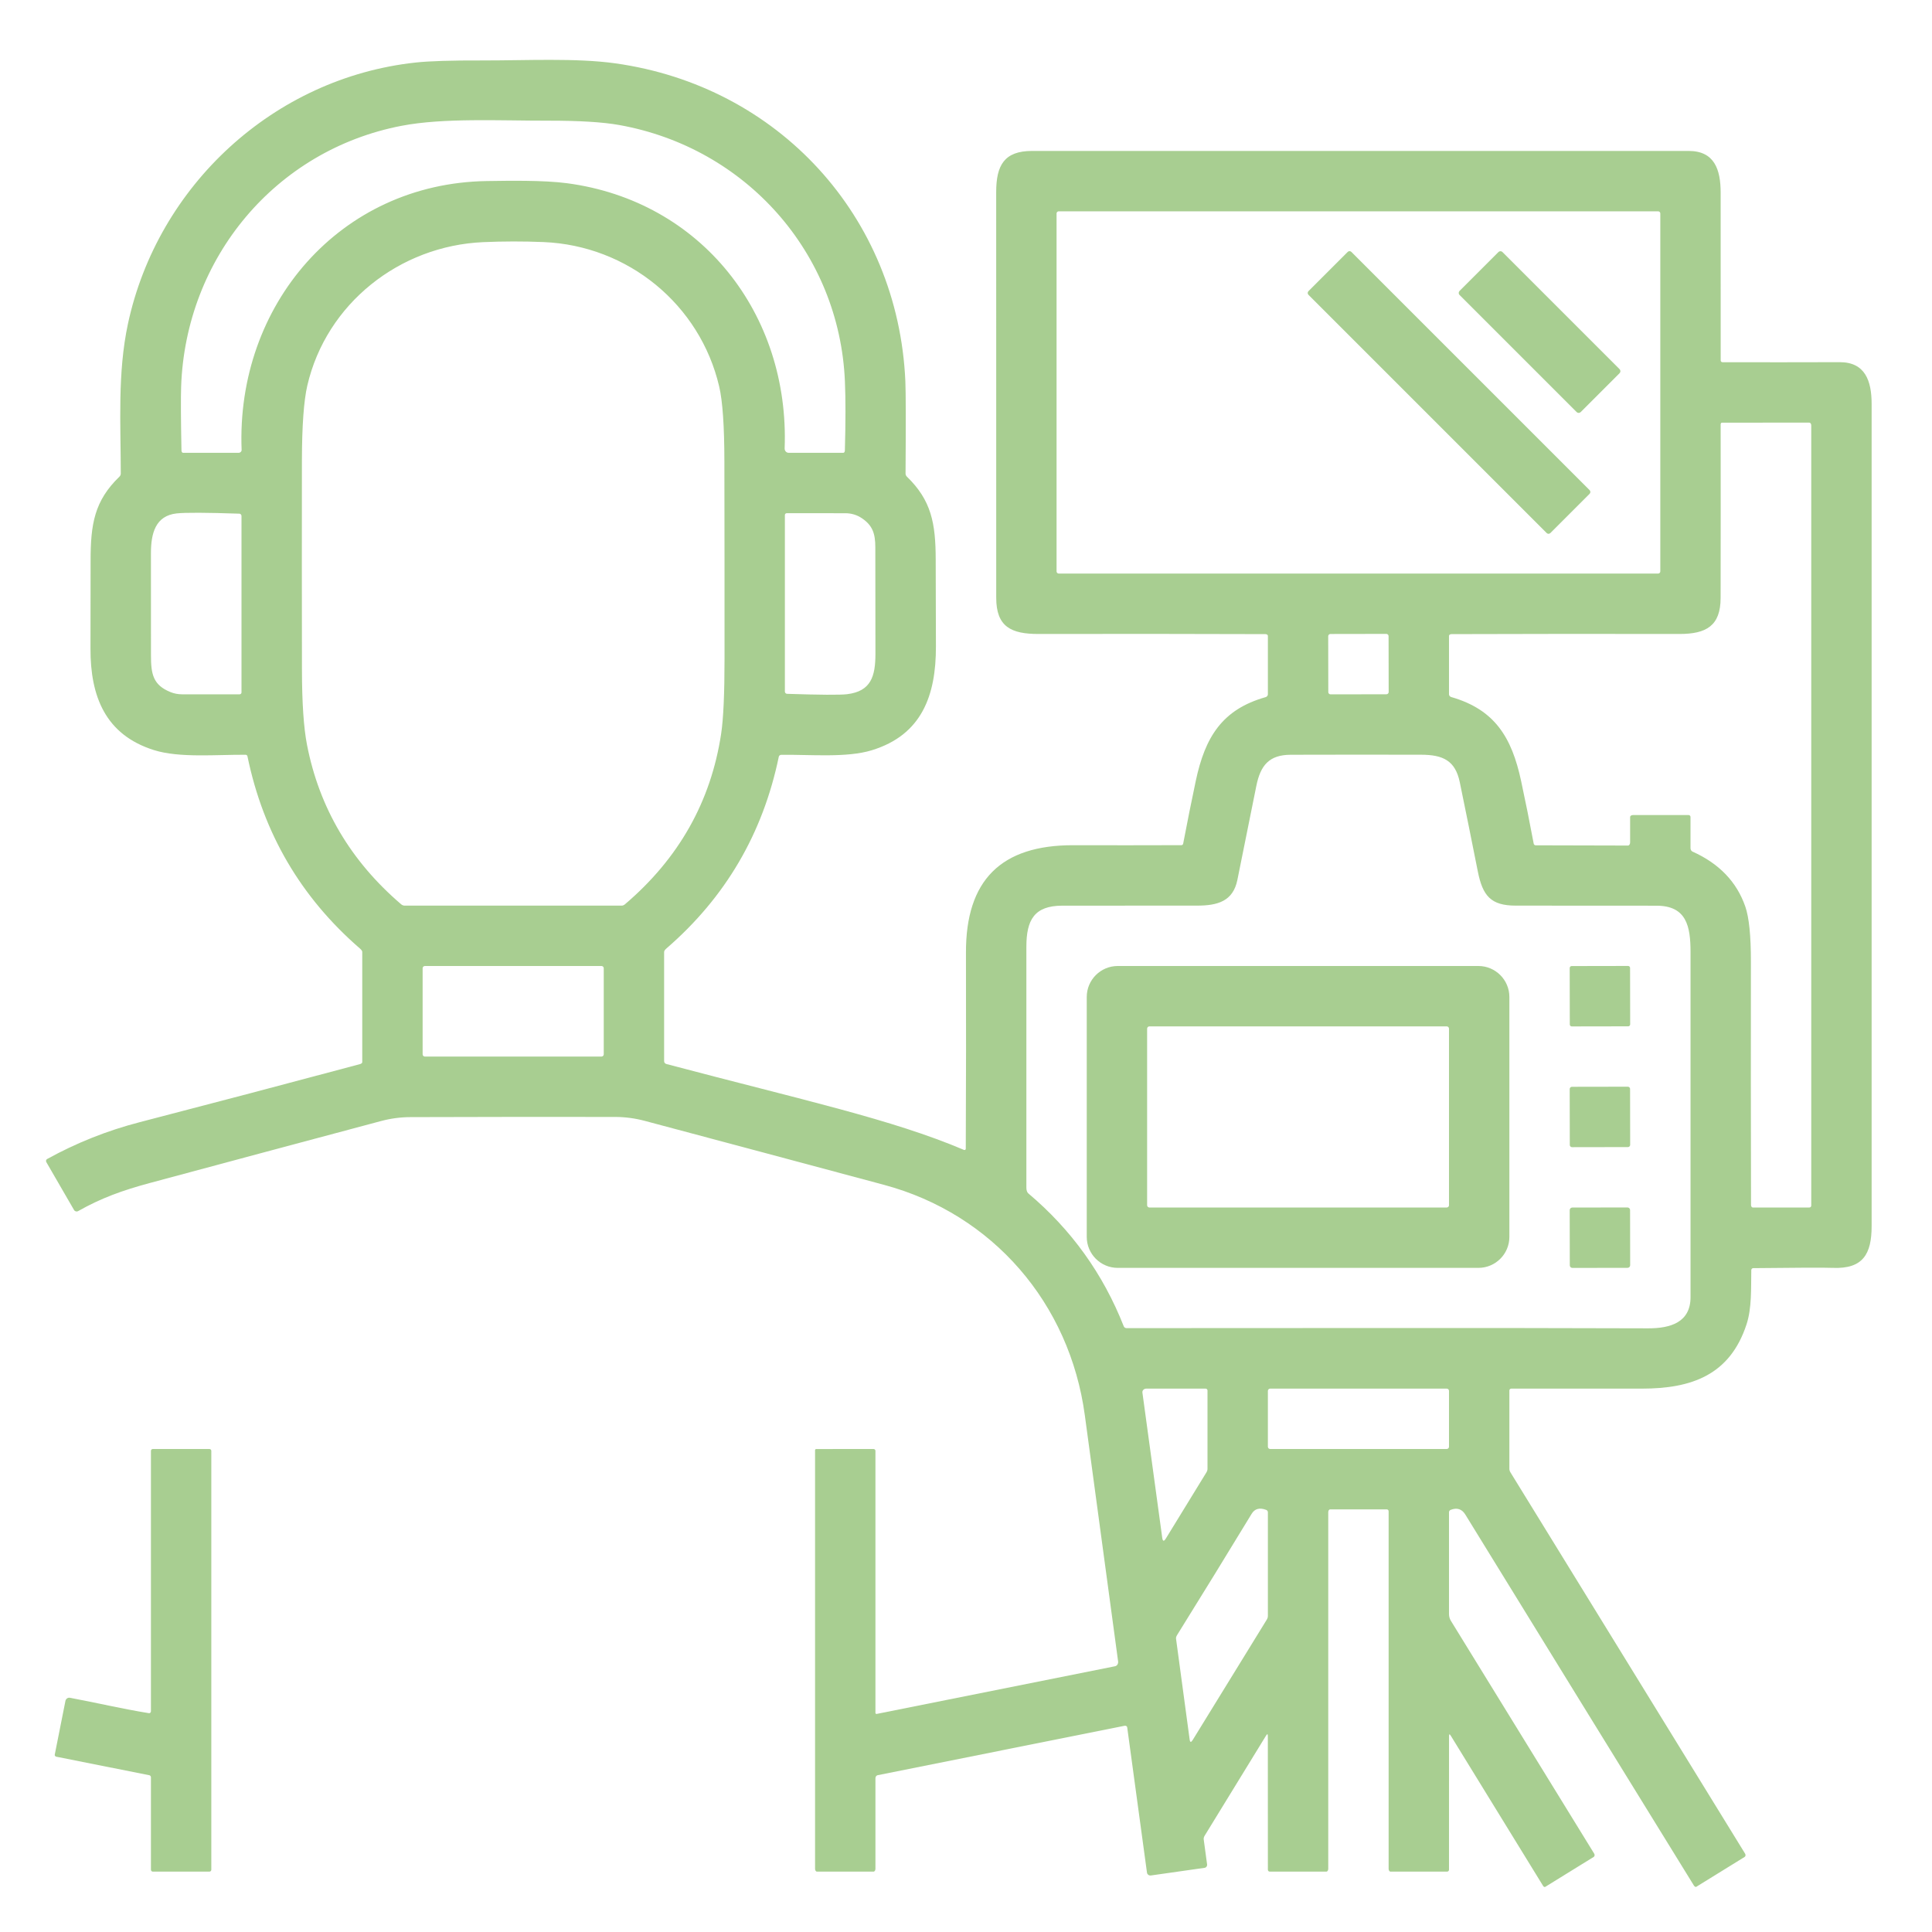 <?xml version="1.0" encoding="UTF-8" standalone="no"?>
<!DOCTYPE svg PUBLIC "-//W3C//DTD SVG 1.1//EN" "http://www.w3.org/Graphics/SVG/1.1/DTD/svg11.dtd">
<svg width="100%" height="100%" viewBox="0 0 512 512" version="1.1" xmlns="http://www.w3.org/2000/svg" xmlns:xlink="http://www.w3.org/1999/xlink" xml:space="preserve" xmlns:serif="http://www.serif.com/" style="fill-rule:evenodd;clip-rule:evenodd;stroke-linejoin:round;stroke-miterlimit:2;">
    <g>
        <path d="M255.94,304.44C256.019,287.11 256.04,269.79 255.99,252.46C255.93,233.28 265.28,223.94 284.46,223.99C294.03,224.02 303.57,224.01 313.08,223.98C313.31,223.98 313.5,223.82 313.55,223.59C314.64,217.87 315.75,212.31 316.9,206.91C319.36,195.36 323.85,188.02 335.4,184.75C335.76,184.64 336,184.34 336,184L336,168.5C336,168.25 335.7,168.05 335.34,168.05C315.29,167.98 295.27,167.97 275.26,168.01C267.96,168.03 264.01,166.09 264.01,158.43C264,122.6 263.99,86.76 264,50.93C264,43.81 266.12,40 273.52,40L447.5,40C454.34,40 455.99,44.9 455.99,51.06C456,65.87 456.01,80.69 456,95.52C456,95.78 456.2,95.98 456.46,95.99C466.76,96.02 477.11,96.01 487.5,95.98C494.29,95.95 496,100.93 496,107.05L496,324.95C496,332.34 493.7,336.31 485.74,336C483.43,335.91 476.38,335.93 464.61,336.07C464.34,336.08 464.12,336.3 464.11,336.58C464.02,341.42 464.28,346.62 462.84,351C458.43,364.42 448.27,368 435.11,368L400.49,368C400.22,368 400,368.22 400,368.5L400,389.25C400,389.56 400.1,389.89 400.29,390.2L462.47,491.24C462.66,491.56 462.61,491.94 462.34,492.11L449.52,500.03C449.36,500.13 449.07,499.96 448.88,499.65C428.67,466.9 408.48,434.14 388.33,401.38C387.42,399.9 386.13,399.48 384.46,400.12C384.18,400.23 384,400.48 384,400.75L384,427.75C384,428.38 384.17,428.99 384.49,429.51L422.48,491.24C422.67,491.55 422.61,491.94 422.34,492.11L409.52,500.03C409.35,500.14 409.09,500.04 408.95,499.8L384.49,460.01C384.17,459.48 384.01,459.5 384.01,460.06L384,495.5C384,495.781 383.78,496 383.5,496L368.5,496C368.22,496 368,495.66 368,495.25L368,400.5C368,400.22 367.78,400 367.5,400L352.5,400C352.22,400 352,400.34 352,400.75L352,495.25C352,495.66 351.78,496 351.5,496L336.5,496C336.22,496 336,495.781 336,495.5L335.99,460.06C335.99,459.47 335.82,459.45 335.49,460L319.24,486.49C319.04,486.81 318.95,487.17 319,487.5L319.89,494.07C319.95,494.52 319.67,494.93 319.25,494.99L305,497.02C304.49,497.09 304.03,496.75 303.96,496.26L298.72,457.76C298.68,457.47 298.36,457.28 298.02,457.35L232.59,470.44C232.25,470.51 232,470.85 232,471.25L232,495.25C232,495.66 231.78,496 231.5,496L216.5,496C216.22,496 216,495.66 216,495.25L216,384.31C216,384.14 216.14,384.01 216.31,384.01L231.5,384C231.78,384 232,384.22 232,384.5L232,453.94C232,454.11 232.16,454.25 232.32,454.21L295.51,441.57C296.04,441.46 296.39,440.9 296.31,440.29C293.35,418.36 290.41,396.62 287.49,375.06C283.49,345.46 263.15,321.74 234.25,313.99C213.13,308.32 192,302.67 170.86,297.04C168.29,296.35 165.67,296.01 163.01,296C144.92,295.97 126.82,295.99 108.72,296.05C106.12,296.06 103.56,296.4 101.04,297.07C80.61,302.52 60.18,308 39.77,313.49C32.349,315.49 26.8,317.51 20.71,320.95C20.32,321.17 19.84,321.04 19.62,320.66L12.28,307.98C12.11,307.68 12.2,307.31 12.49,307.15C20.23,302.88 28.41,299.62 37.02,297.39C56.49,292.34 75.95,287.21 95.38,282.01C95.74,281.92 96,281.7 96,281.5L96,252.25C96,252.03 95.77,251.69 95.39,251.37C79.72,237.8 69.78,220.82 65.58,200.43C65.53,200.19 65.33,200.03 65.11,200.02C57.37,199.96 47.57,200.91 40.82,198.79C27.89,194.73 23.94,184.49 23.98,171.89C24.01,164.14 24.02,156.38 24.01,148.63C24,138.83 25.04,132.71 31.65,126.32C31.88,126.1 32.009,125.79 32.009,125.48C32,112.37 31.11,98.86 33.91,85.8C41.78,49.19 72.55,20.63 110.17,16.57C113.75,16.18 119.64,15.99 127.85,16.02C139.44,16.04 152.62,15.33 163.02,16.78C206.21,22.79 238.01,57.32 239.93,101.06C240.06,104.02 240.07,112.16 239.98,125.49C239.98,125.8 240.11,126.1 240.34,126.32C246.81,132.59 247.95,138.65 247.97,148.21C247.99,155.92 248.01,163.63 248.03,171.34C248.05,184.24 244.34,194.74 231.05,198.82C224.4,200.87 214.73,199.94 207.05,200.03C206.73,200.04 206.45,200.24 206.39,200.53C202.18,220.89 192.25,237.83 176.6,251.36C176.23,251.68 176,252.02 176,252.25L176,281.25C176,281.59 176.26,281.89 176.62,281.98C213.17,291.65 236.3,296.6 255.47,304.74C255.69,304.83 255.94,304.68 255.94,304.44ZM150.23,48.55C185.83,53.24 209.27,83.23 207.94,118.82C207.91,119.46 208.39,120 209,120L223.5,120C223.72,120 223.89,119.73 223.9,119.39C224.11,111.82 224.11,105.71 223.91,101.06C222.46,66.98 197.63,39.15 164.15,33.14C159.77,32.35 153.48,31.97 145.28,31.98C132.47,32 117.61,31.19 106.41,33.34C73.03,39.76 49.17,68.34 48,102.51C47.9,105.5 47.93,111.13 48.09,119.39C48.1,119.73 48.28,120 48.5,120L63.25,120C63.69,120 64.05,119.65 64.03,119.23C62.52,80.91 90.06,48.58 129,47.98C134.59,47.9 143.95,47.72 150.23,48.55ZM440,56.57C440,56.26 439.74,56 439.43,56L280.57,56C280.26,56 280,56.26 280,56.57L280,151.43C280,151.74 280.26,152 280.57,152L439.43,152C439.74,152 440,151.74 440,151.43L440,56.57ZM190.59,102.42C185.52,80.74 166.48,65.08 144.05,64.15C138.72,63.93 133.39,63.94 128.07,64.17C105.92,65.13 86.47,80.45 81.44,102.18C80.51,106.21 80.03,112.84 80.01,122.05C79.98,140.52 79.99,158.98 80.02,177.44C80.03,186.22 80.48,192.85 81.35,197.34C84.6,214.09 92.93,228.2 106.33,239.66C106.59,239.88 106.91,240 107.25,240L164.75,240C165.04,240 165.34,239.88 165.59,239.67C179.88,227.51 188.39,212.44 191.11,194.46C191.71,190.47 192.01,183.82 192.01,174.51C192.02,157.11 192,139.71 191.97,122.32C191.96,112.93 191.5,106.29 190.59,102.42ZM448,216.5L448,224.75C448,225.17 448.21,225.53 448.53,225.68C455.58,228.84 460.24,233.69 462.52,240.24C463.52,243.11 464.02,248.01 464.01,254.93C463.98,276.38 463.99,297.84 464.04,319.33C464.04,319.7 464.25,320 464.5,320L479.5,320C479.78,320 480,319.78 480,319.5L480,112.75C480,112.34 479.78,112 479.5,112L456.31,112.01C456.13,112.01 455.99,112.22 455.99,112.49C456.01,127.82 456.01,143.15 455.98,158.48C455.97,165.85 452.18,168.02 445.06,168.01C424.95,167.97 404.82,167.98 384.67,168.05C384.3,168.05 384,168.25 384,168.5L384,184C384,184.33 384.25,184.63 384.61,184.73C396.14,188.05 400.63,195.4 403.11,206.97C404.27,212.35 405.38,217.89 406.45,223.59C406.5,223.84 406.73,224.02 407,224.02L431.44,224.08C431.75,224.08 432,223.7 432,223.24L432,216.5C432,216.22 432.34,216 432.75,216L447.5,216C447.78,216 448,216.22 448,216.5ZM45.2,183.42C46.17,183.81 47.19,184 48.25,184L63.5,184C63.78,184 64,183.78 64,183.5L64,136.75C64,136.42 63.75,136.14 63.44,136.13C54.65,135.83 49.1,135.81 46.81,136.06C41.18,136.68 40.01,141.37 40,146.57C39.99,155.58 40,164.6 40.01,173.62C40.01,178.61 40.52,181.53 45.2,183.42ZM228.4,137.33C227.09,136.45 225.62,136.01 224,136.01L208.5,136C208.22,136 208,136.22 208,136.5L208,183.25C208,183.58 208.25,183.86 208.56,183.87C217.36,184.16 222.67,184.19 224.49,183.97C230.83,183.2 231.99,179.23 232,173.29C232.01,163.86 232,154.43 231.97,145.01C231.96,141.43 231.26,139.25 228.4,137.33ZM367.987,168.576C367.99,168.25 367.72,167.99 367.396,167.988L352.576,168.013C352.25,168.01 351.99,168.28 351.987,168.604L352.012,183.424C352.01,183.75 352.28,184.01 352.604,184.013L367.424,183.988C367.75,183.99 368.01,183.72 368.012,183.396L367.987,168.576ZM272.51,316.26C283.9,325.85 292.33,337.58 297.8,351.47C297.92,351.77 298.21,351.97 298.54,351.97C344.61,351.98 390.7,351.86 436.77,352.02C442.73,352.04 448.01,350.42 448.01,343.75C447.99,313.28 447.99,282.8 448.01,252.32C448.01,245.41 446.92,240.03 438.99,240.02C426.56,240 414.14,239.99 401.72,240C395.08,240.01 392.92,237.41 391.63,230.91C390.07,223.04 388.48,215.17 386.86,207.31C385.67,201.54 382.4,200.02 376.59,200.01C365.08,199.98 353.56,199.99 342.04,200.02C336.38,200.04 334.05,202.77 332.94,208.28C331.26,216.58 329.59,224.88 327.92,233.18C326.77,238.87 322.65,240.01 317.14,240C305.27,239.99 293.39,240 281.52,240.01C274.09,240.03 272,243.77 272,250.94L272,314.76C272,315.43 272.19,315.99 272.51,316.26ZM160,256.6C160,256.27 159.73,256 159.4,256L112.6,256C112.27,256 112,256.27 112,256.6L112,279.4C112,279.73 112.27,280 112.6,280L159.4,280C159.73,280 160,279.73 160,279.4L160,256.6ZM308.96,407.73L319.71,390.2C319.9,389.89 320,389.56 320,389.25L320,368.5C320,368.22 319.78,368 319.5,368L303.76,368C303.15,368 302.67,368.5 302.75,369.05L308,407.5C308.13,408.49 308.45,408.56 308.96,407.73ZM384,368.6C384,368.27 383.73,368 383.4,368L336.6,368C336.27,368 336,368.27 336,368.6L336,383.4C336,383.73 336.27,384 336.6,384L383.4,384C383.73,384 384,383.73 384,383.4L384,368.6ZM331.69,401.19C325.18,411.91 318.59,422.62 311.94,433.31C311.72,433.66 311.62,434 311.66,434.26L315.27,461C315.38,461.79 315.65,461.81 316.1,461.08L335.72,429.2C335.9,428.9 336,428.57 336,428.25L336,400.75C336,400.48 335.82,400.23 335.54,400.13C333.8,399.47 332.52,399.82 331.69,401.19Z" style="fill:rgb(168,206,145);fill-rule:nonzero;"/>
        <path d="M410.858,141.268C410.59,141.53 410.16,141.53 409.897,141.268L346.752,78.123C346.49,77.86 346.49,77.43 346.752,77.162L357.161,66.753C357.43,66.49 357.86,66.49 358.122,66.753L421.267,129.898C421.53,130.16 421.53,130.59 421.267,130.859L410.858,141.268Z" style="fill:rgb(168,206,145);fill-rule:nonzero;"/>
        <path d="M418.896,109.207C418.6,109.5 418.13,109.5 417.835,109.207L386.793,78.165C386.5,77.87 386.5,77.4 386.793,77.104L397.103,66.794C397.4,66.5 397.87,66.5 398.164,66.794L429.206,97.836C429.5,98.13 429.5,98.6 429.206,98.897L418.896,109.207Z" style="fill:rgb(168,206,145);fill-rule:nonzero;"/>
        <path d="M400,327.79C400,332.32 396.32,336 391.79,336L296.21,336C291.68,336 288,332.32 288,327.79L288,264.21C288,259.68 291.68,256 296.21,256L391.79,256C396.32,256 400,259.68 400,264.21L400,327.79ZM384,272.6C384,272.27 383.73,272 383.4,272L304.6,272C304.27,272 304,272.27 304,272.6L304,319.4C304,319.73 304.27,320 304.6,320L383.4,320C383.73,320 384,319.73 384,319.4L384,272.6Z" style="fill:rgb(168,206,145);fill-rule:nonzero;"/>
        <path d="M432.013,271.466C432.01,271.75 431.78,271.99 431.494,271.987L416.534,272.013C416.25,272.01 416.01,271.78 416.013,271.494L415.987,256.534C415.99,256.25 416.22,256.01 416.506,256.014L431.466,255.987C431.75,255.99 431.99,256.22 431.986,256.506L432.013,271.466Z" style="fill:rgb(168,206,145);fill-rule:nonzero;"/>
        <path d="M432.012,303.396C432.01,303.72 431.75,303.99 431.424,303.988L416.604,304.013C416.28,304.01 416.01,303.75 416.012,303.424L415.987,288.604C415.99,288.28 416.25,288.01 416.576,288.013L431.396,287.988C431.72,287.99 431.99,288.25 431.987,288.576L432.012,303.396Z" style="fill:rgb(168,206,145);fill-rule:nonzero;"/>
        <path d="M432.012,335.296C432.01,335.68 431.71,335.99 431.324,335.988L416.704,336.013C416.32,336.01 416.01,335.71 416.012,335.324L415.987,320.704C415.99,320.32 416.29,320.01 416.676,320.013L431.296,319.988C431.68,319.99 431.99,320.29 431.987,320.676L432.012,335.296Z" style="fill:rgb(168,206,145);fill-rule:nonzero;"/>
        <path d="M18.54,449.93C25.57,451.25 32.419,452.87 39.47,454.01C39.75,454.06 40,453.81 40,453.5L40,384.5C40,384.22 40.22,384 40.5,384L55.5,384C55.78,384 56,384.22 56,384.5L56,495.5C56,495.781 55.78,496 55.5,496L40.5,496C40.22,496 40,495.781 40,495.5L40,471C40,470.73 39.81,470.5 39.56,470.45L14.94,465.55C14.65,465.49 14.46,465.24 14.51,465L17.34,450.76C17.45,450.2 17.99,449.82 18.54,449.93Z" style="fill:rgb(168,206,145);fill-rule:nonzero;"/>
    </g>
</svg>
